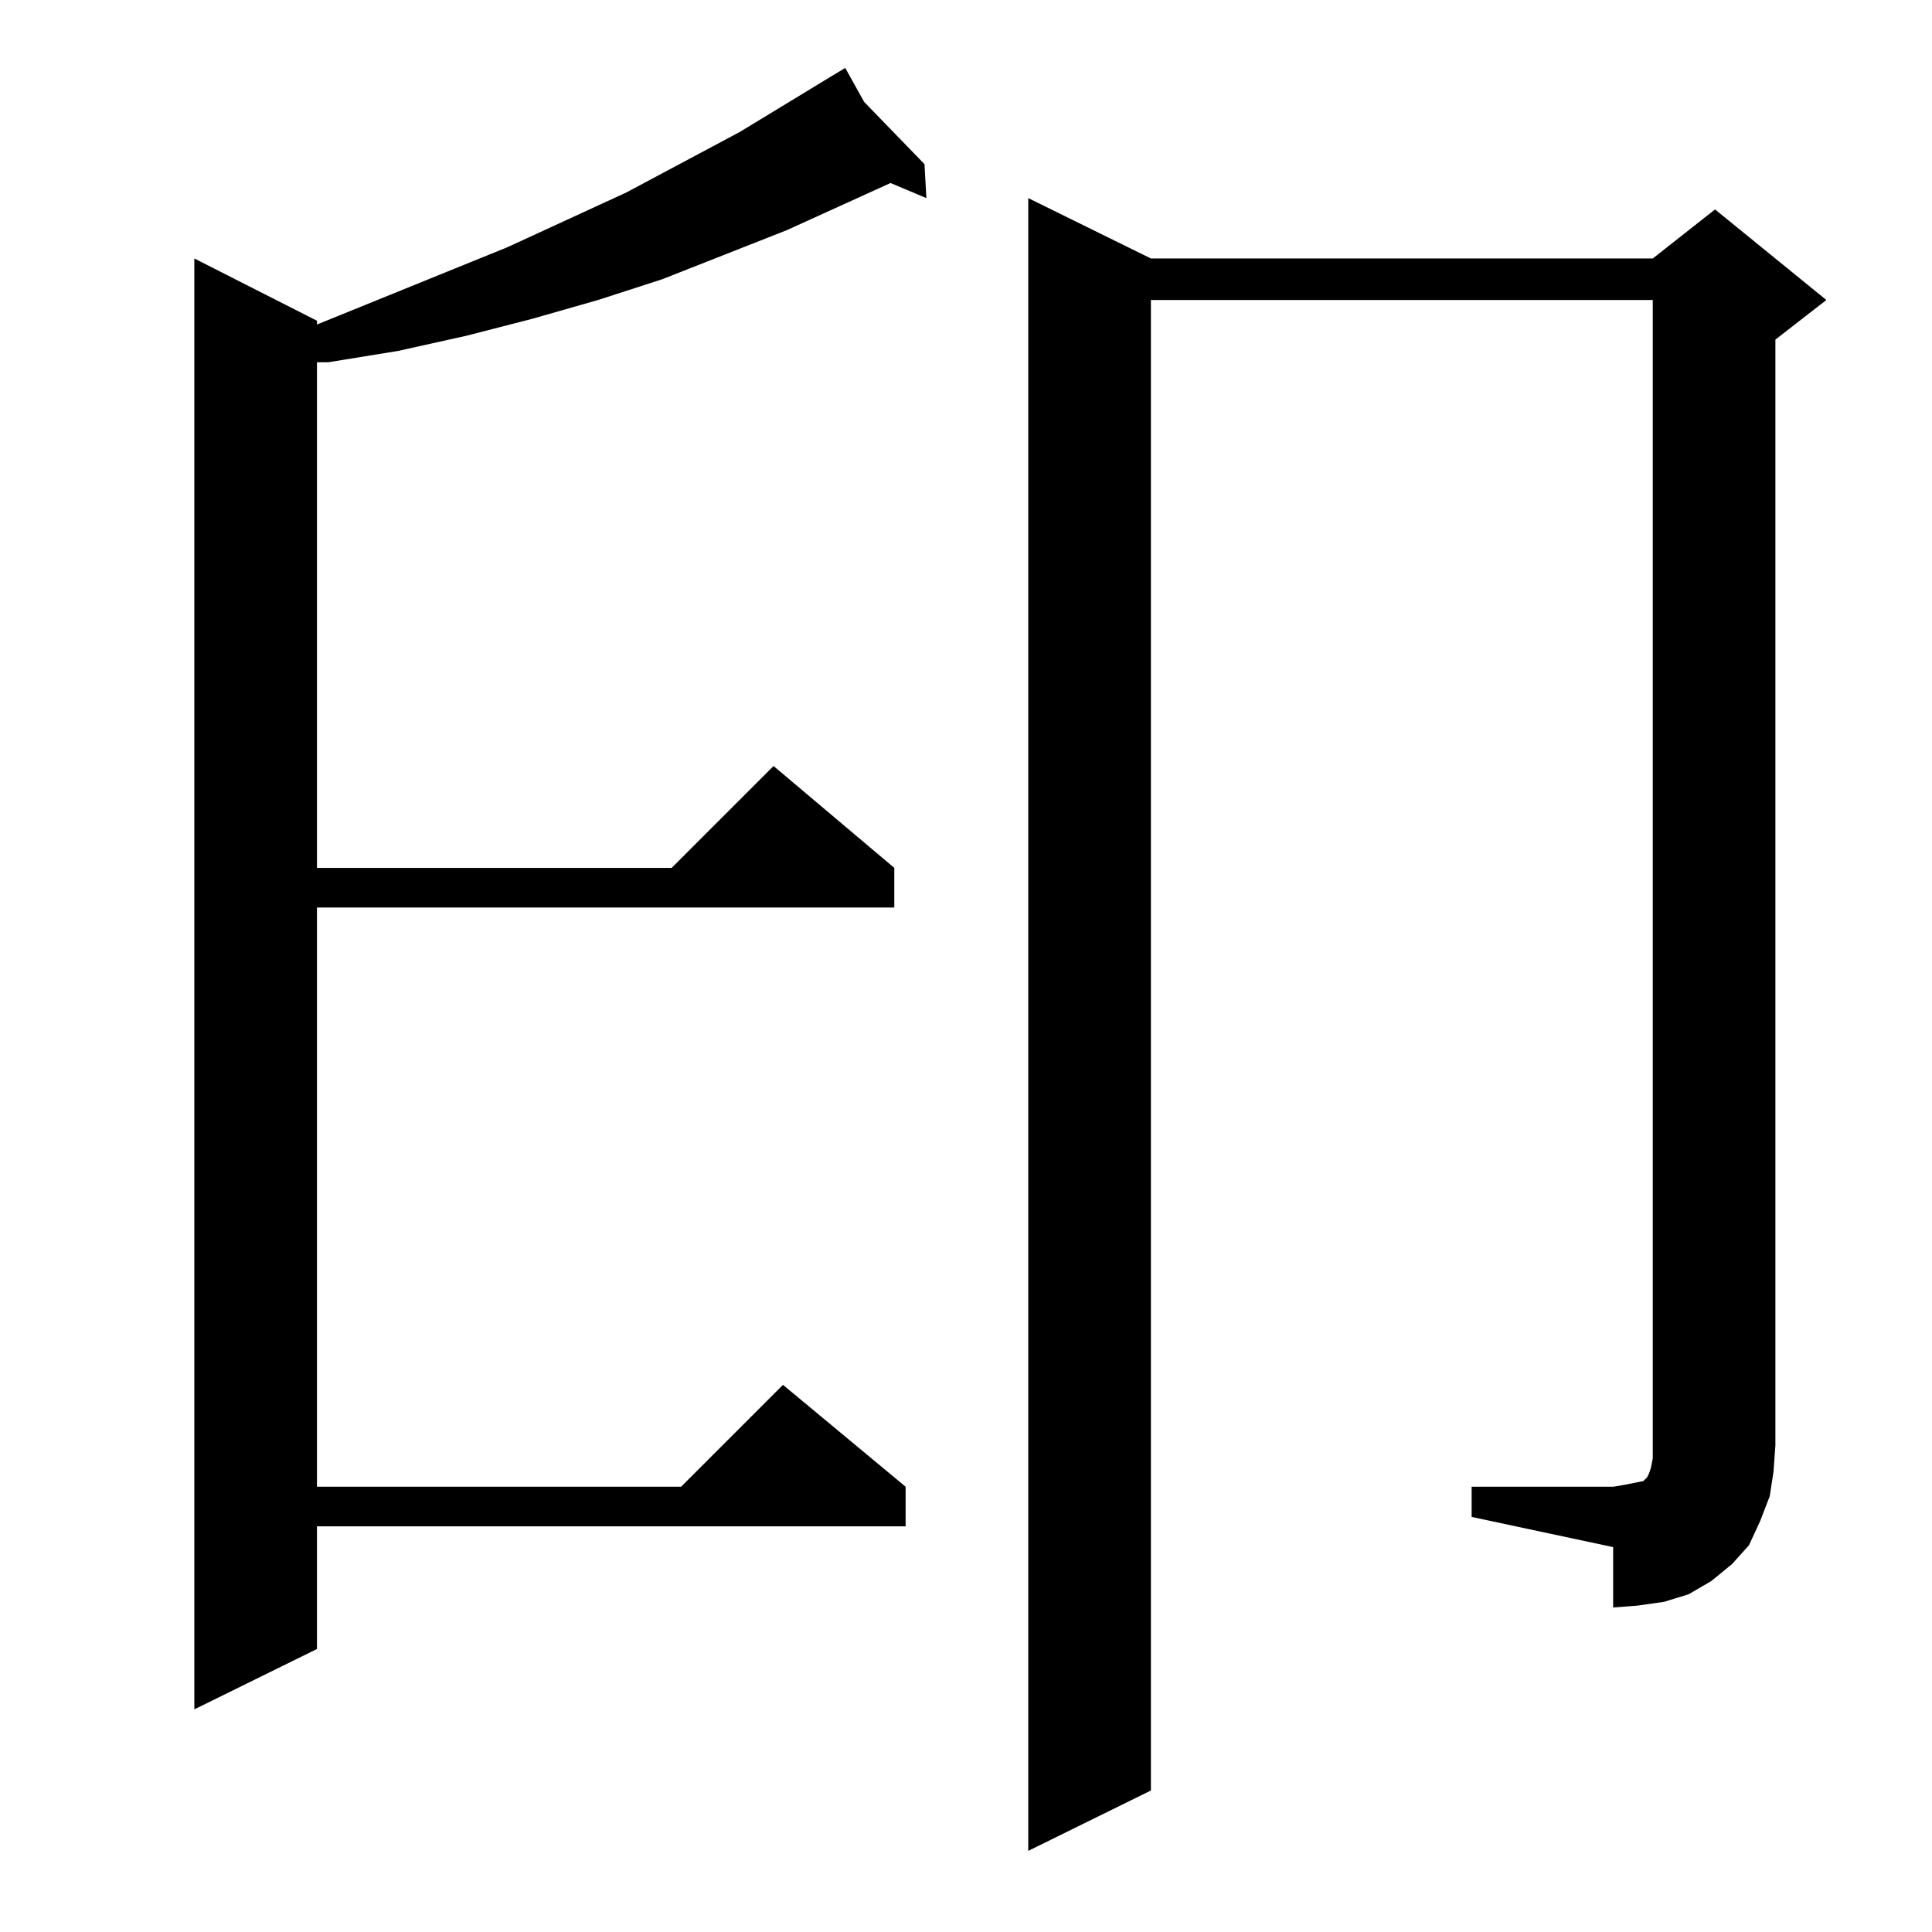 <?xml version="1.0" standalone="no"?>
<!DOCTYPE svg PUBLIC "-//W3C//DTD SVG 1.1//EN" "http://www.w3.org/Graphics/SVG/1.1/DTD/svg11.dtd" >
<svg xmlns="http://www.w3.org/2000/svg" xmlns:xlink="http://www.w3.org/1999/xlink" version="1.1" viewBox="0 -144 1024 1024">
  <g transform="matrix(1 0 0 -1 0 880)">
   <path fill="currentColor"
d="M458 970l32 -33l1 -18l-19 8l-55 -25l-66 -26l-34 -11l-35 -10l-35 -9l-36 -8l-37 -6h-6v-268h188l54 54l64 -54v-21h-306v-307h193l54 54l65 -54v-21h-312v-65l-65 -32v769l65 -33v-2l101 41l63 29l60 32l51 31l5 3zM780 236h75l6 1l5 1l5 1l2 2l1 2l1 3l1 5v7v607h-266
v-790l-65 -32v876l65 -32h266l33 26l59 -48l-27 -21v-586l-1 -14l-2 -13l-5 -13l-6 -13l-9 -10l-11 -9l-12 -7l-13 -4l-14 -2l-13 -1v32l-75 16v16z" />
  </g>

</svg>
